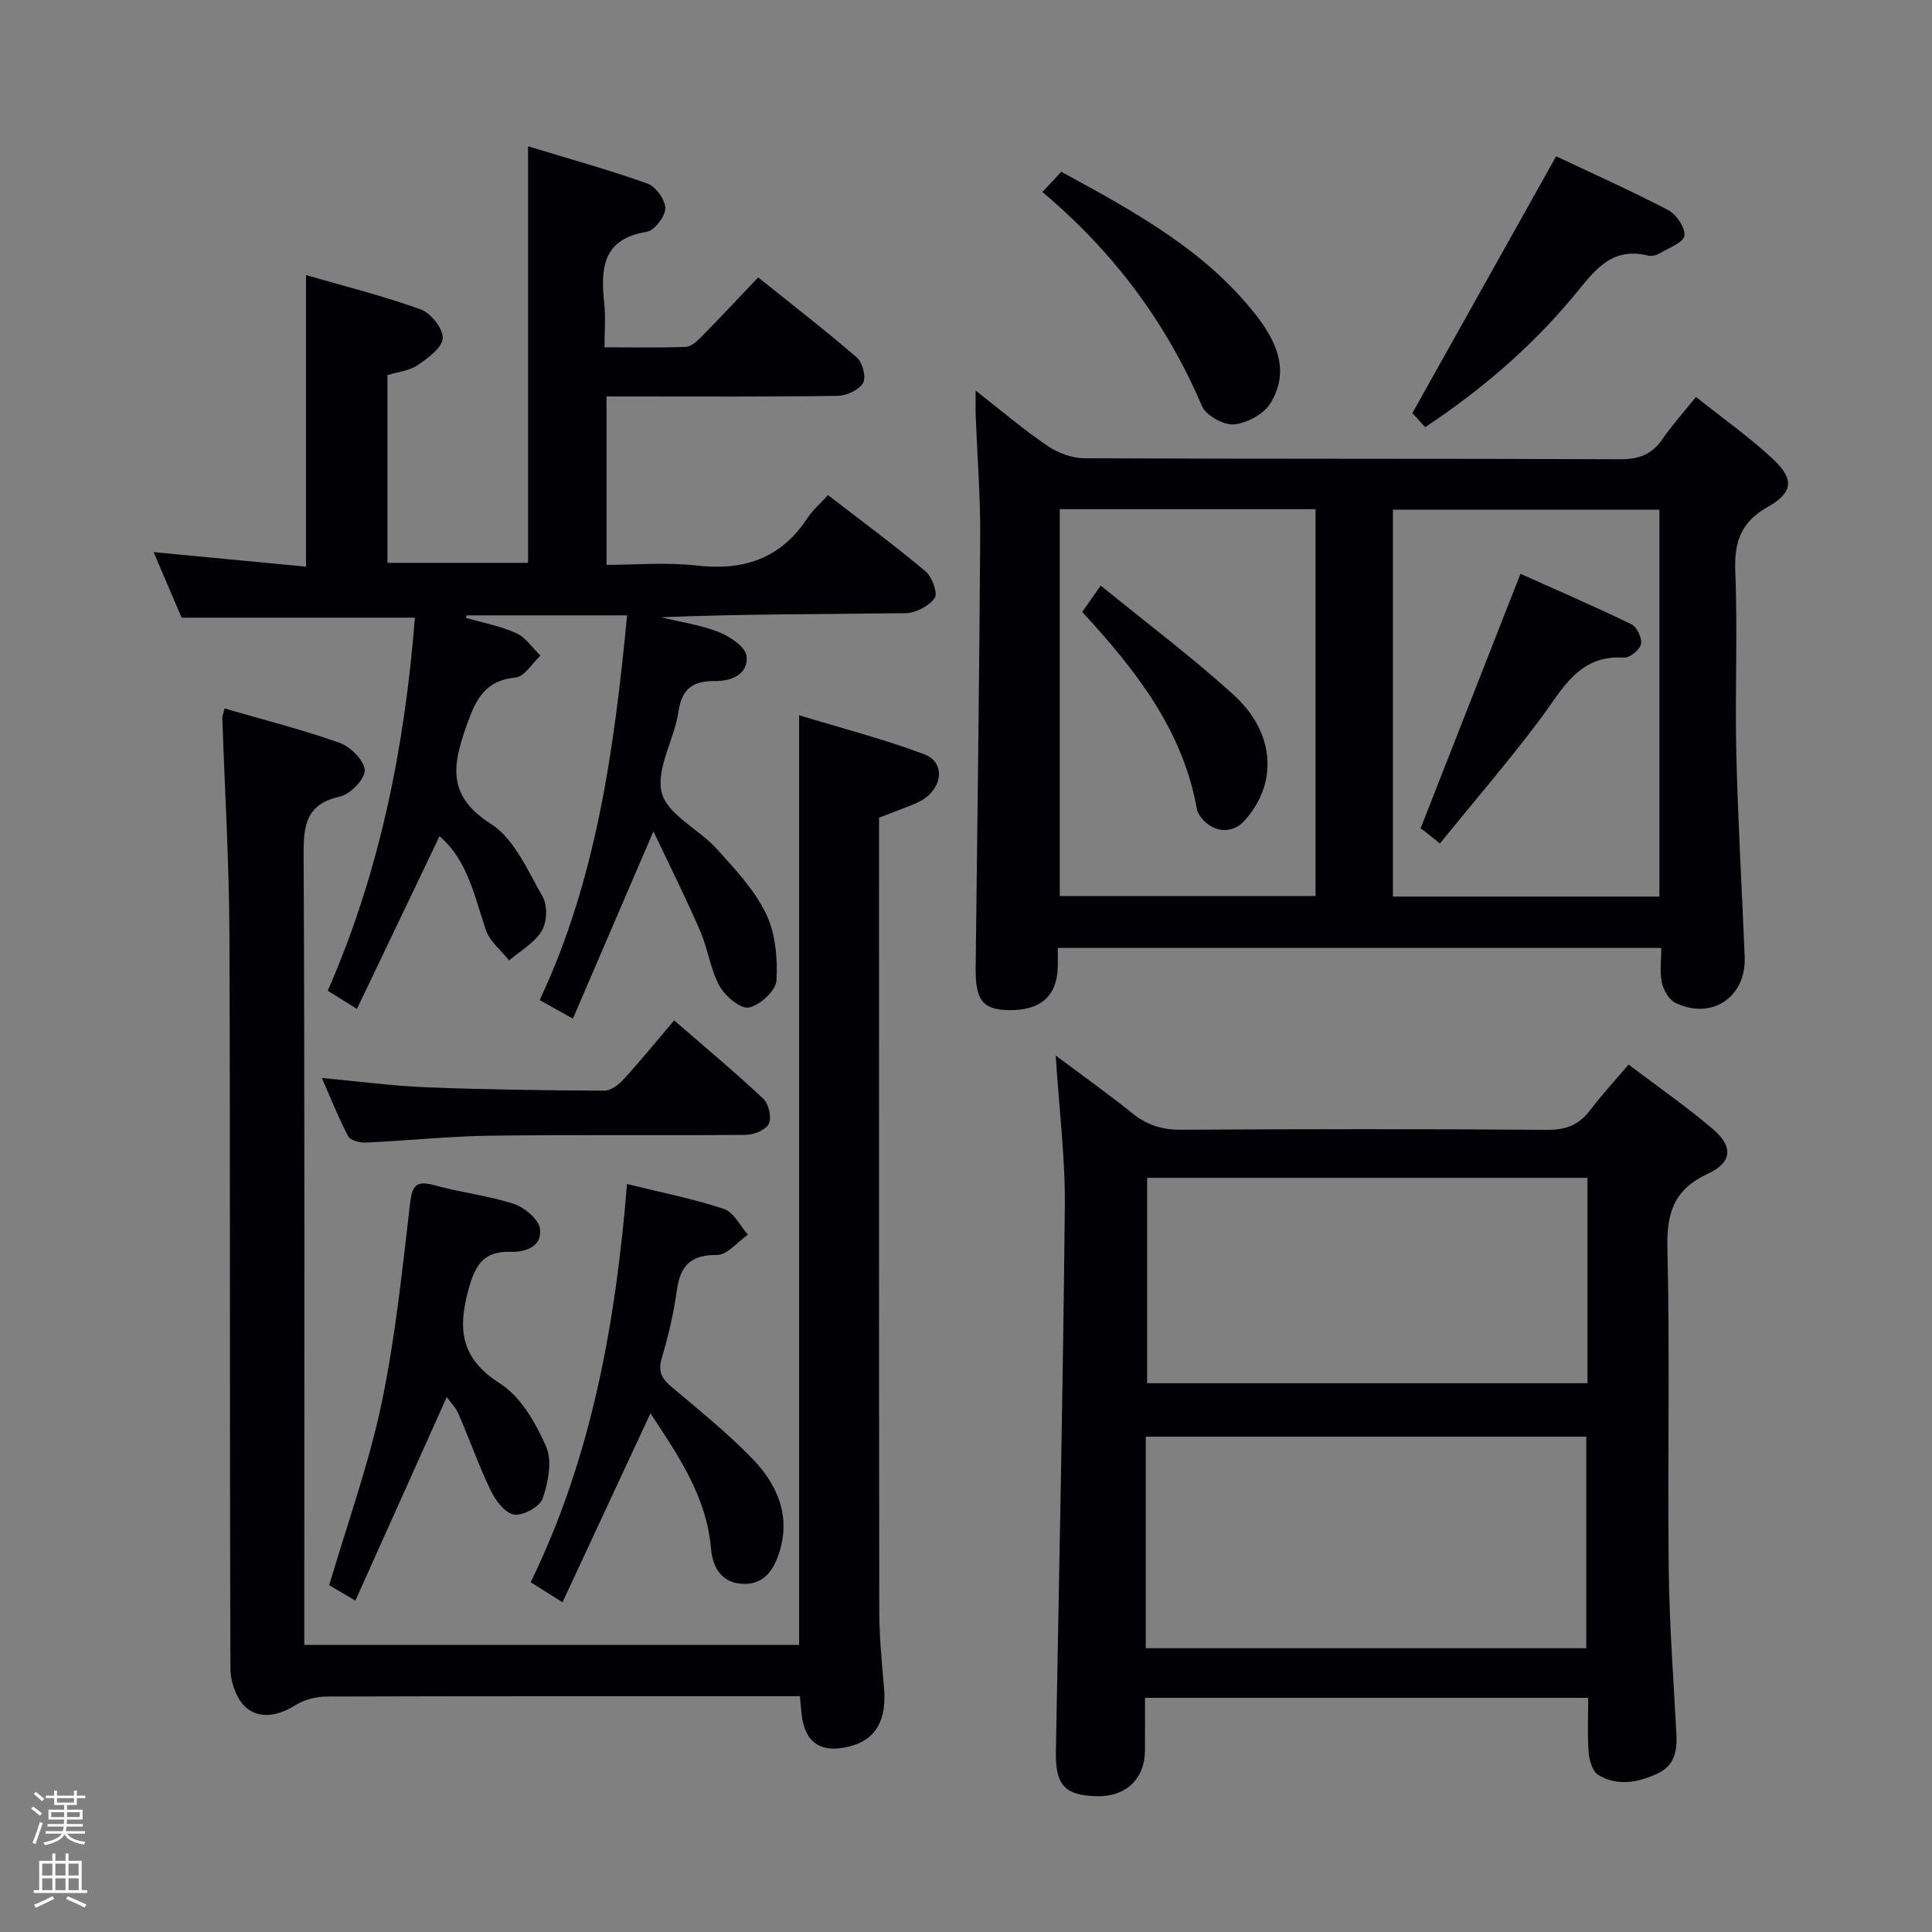 <svg enable-background="new 0 0 400 400" viewBox="0 0 400 400" xmlns="http://www.w3.org/2000/svg"><rect x="0" y="0" width="400" height="400" fill="#808080" stroke="none"/><path d="m6.44 374.46.42-.45c.65.47 1.27.95 1.85 1.44l-.45.49c-.65-.56-1.25-1.06-1.82-1.48m.93 7.33-.63-.26c.55-1.36 1.05-2.8 1.52-4.33.19.1.38.19.59.27-.46 1.29-.95 2.73-1.48 4.32m-.38-10.38.44-.42c.43.34 1.01.82 1.74 1.44l-.49.49c-.53-.51-1.09-1.01-1.69-1.51m2.5.35h1.72v-1.04h.59v1.04h3.52v-1.04h.59v1.04h1.75v.53h-1.75v1.42h-2.03v.97h3.22v2.03h-3.24c0 .35-.01.66-.03.93h3.32v.53h-3.37c-.03.27-.08.58-.15.94h3.96v.53h-3.71c.67.92 1.93 1.48 3.79 1.68-.13.24-.23.44-.29.59-2.13-.38-3.48-1.08-4.04-2.12-.43.97-1.77 1.72-4.03 2.23-.09-.19-.2-.37-.33-.55 2.1-.42 3.37-1.03 3.81-1.83h-3.36v-.53h3.58c.08-.29.13-.61.16-.94h-3.33v-.53h3.39c.02-.27.04-.58.04-.93h-3.23v-2.03h3.25v-.97h-2.07v-1.42h-1.73zm1.12 3.44v1h2.65c.01-.3.02-.44.01-.4v-.25-.35zm1.19-2h3.52v-.91h-3.52zm4.71 2h-2.63v.59c0 .15-.01.28-.01.4h2.64z" fill="#fcfbfa"/><path d="m13.56 383.74h.63v1.52h2.72v6.07h1.13v.6h-11.06v-.6h1.13v-6.07h2.73v-1.52h.63v1.52h2.1v-1.52zm-2.69 8.83.38.56c-1.24.63-2.53 1.25-3.85 1.85-.1-.21-.21-.42-.34-.63 1.36-.55 2.63-1.15 3.81-1.78m-2.13-4.27h2.1v-2.45h-2.1zm0 3.04h2.1v-2.46h-2.1zm2.72-3.04h2.1v-2.45h-2.1zm0 3.04h2.1v-2.46h-2.1zm6.07 3.6c-1.41-.71-2.7-1.3-3.86-1.78l.35-.56c1.45.62 2.75 1.19 3.88 1.72zm-1.25-9.09h-2.1v2.45h2.1zm-2.09 5.49h2.1v-2.46h-2.1z" fill="#fcfbfa"/><g fill="#010105"><path d="m118.61 210.9c-3.08-1.73-4.79-2.69-6.87-3.85 11.85-25.26 15.42-52.15 18.1-79.65-11.32 0-22.26 0-33.2 0-.07.17-.15.34-.22.51 3.5 1.01 7.16 1.69 10.45 3.17 1.97.89 3.37 3.06 5.02 4.66-1.7 1.58-3.27 4.33-5.12 4.52-6.45.66-8.28 4.58-10.21 10.07-2.94 8.32-3.94 14.5 5.1 20.27 4.84 3.09 7.64 9.71 10.71 15.1 1.03 1.81.87 5.26-.22 7.06-1.51 2.48-4.43 4.1-6.75 6.09-1.66-2.11-4.03-3.97-4.83-6.36-2.36-7.05-3.8-14.46-9.57-19.36-5.66 11.84-11.28 23.59-17.1 35.76-2.29-1.43-3.93-2.46-6.04-3.78 10.85-24.75 15.95-50.66 18.04-77.23-16.07 0-31.93 0-48.3 0-1.69-3.96-3.7-8.66-5.8-13.57 10.72 1.02 21.03 2 31.56 3.01 0-20.44 0-40 0-60.37 8.04 2.33 16.05 4.33 23.77 7.12 2.08.75 4.65 4.01 4.53 5.95-.13 1.99-3.06 4.12-5.19 5.58-1.69 1.15-4.01 1.38-6.25 2.07v38.86h29.11c0-28.56 0-56.95 0-86.24 8.42 2.57 16.69 4.85 24.75 7.73 1.71.61 3.68 3.38 3.66 5.13-.02 1.7-2.26 4.59-3.86 4.85-9.29 1.5-9.52 7.75-8.77 14.94.29 2.76.05 5.58.05 8.97 5.93 0 11.37.11 16.81-.09 1.09-.04 2.31-1.13 3.18-2.02 3.85-3.91 7.59-7.92 11.82-12.37 6.9 5.54 13.84 10.9 20.46 16.62 1.17 1.01 1.94 4.12 1.25 5.26-.89 1.45-3.43 2.62-5.28 2.65-14.16.21-28.33.12-42.49.12-1.65 0-3.3 0-5.34 0v34.87c6.13 0 12.45-.58 18.61.13 9.77 1.13 17.48-1.4 22.99-9.82 1.08-1.65 2.64-2.97 4.26-4.76 6.97 5.38 13.77 10.4 20.23 15.82 1.34 1.13 2.55 4.57 1.86 5.51-1.22 1.66-3.93 3.09-6.04 3.12-16.82.24-33.65.14-50.62.85 4.03.98 8.21 1.58 12.03 3.09 2.29.9 5.49 3.09 5.68 4.96.38 3.75-3.14 5.2-6.54 5.16-4.54-.06-6.86 1.51-7.57 6.36-.83 5.71-4.71 11.81-3.45 16.76 1.15 4.52 7.66 7.51 11.35 11.59 3.77 4.17 7.8 8.44 10.21 13.4 1.98 4.08 2.46 9.27 2.19 13.89-.12 2.09-3.45 5.16-5.73 5.59-1.74.33-4.91-2.37-6.07-4.48-1.88-3.43-2.37-7.6-3.94-11.24-2.86-6.61-6.09-13.06-9.73-20.76-5.96 13.86-11.19 26.02-16.68 38.78z"/><path d="m46.5 146.68c8.01 2.33 16.04 4.36 23.8 7.11 2.25.8 5.08 3.62 5.21 5.66.11 1.78-2.95 4.97-5.08 5.45-6.89 1.54-7.59 5.66-7.57 11.83.25 52.49.14 104.98.14 157.47v6.35h102.45c0-63.81 0-127.52 0-192.46 8.78 2.67 17.52 4.92 25.93 8.08 4.32 1.62 3.85 6.89-.43 9.46-1.41.85-3.03 1.35-4.57 1.98-1.37.56-2.76 1.06-4.38 1.67v6.06c0 52.65-.03 105.31.04 157.96.01 5.3.48 10.62.97 15.91.64 6.9-1.64 11.02-7.2 12.39-5.97 1.48-9.29-.87-9.88-6.98-.09-.97-.18-1.94-.32-3.44-1.77 0-3.39 0-5.02 0-30.99 0-61.98-.03-92.98.07-2.15.01-4.59.63-6.4 1.76-3.47 2.18-7.3 3.01-10.22.56-2-1.68-3.27-5.33-3.28-8.11-.19-50.65-.02-101.31-.21-151.96-.06-14.96-.97-29.91-1.47-44.87 0-.46.23-.94.47-1.95z"/><path d="m343.95 196.26c-42.05 0-83.31 0-124.95 0 0 1.55.04 2.85-.01 4.14-.24 5.98-3.65 8.87-10.28 8.73-5.26-.11-6.78-2.1-6.71-8.68.34-29.8.76-59.6.94-89.4.05-8.3-.61-16.61-.93-24.91-.05-1.42-.01-2.84-.01-5.27 5.46 4.26 9.98 8.12 14.87 11.44 2.16 1.47 5.07 2.56 7.65 2.57 36.98.16 73.97.05 110.95.2 3.9.02 6.57-1.03 8.75-4.2 1.96-2.85 4.29-5.43 6.91-8.7 5.54 4.42 11.11 8.33 16.03 12.95 4.35 4.09 4.05 6.88-1.15 9.81-5.55 3.13-6.99 7.24-6.74 13.37.51 12.47-.08 24.99.21 37.48.33 14.13 1.17 28.24 1.74 42.36.33 8.3-6.85 13.13-14.36 9.47-1.33-.65-2.45-2.63-2.79-4.18-.47-2.2-.12-4.57-.12-7.18zm-55.56-90.74v80.11h55.17c0-26.79 0-53.28 0-80.11-18.59 0-36.81 0-55.17 0zm-68.98-.1v80.09h52.96c0-26.97 0-53.53 0-80.09-17.9 0-35.35 0-52.96 0z"/><path d="m337.18 220.4c6.13 4.65 12.01 8.73 17.44 13.35 4.26 3.63 4.03 6.91-1.03 9.26-6.94 3.22-8.55 7.99-8.37 15.33.53 22.15.01 44.33.27 66.49.13 11.46 1 22.91 1.6 34.37.18 3.41-.49 6.38-3.85 7.96-4.06 1.9-8.37 2.75-12.39.28-1.18-.73-1.81-3.04-1.94-4.68-.28-3.61-.09-7.26-.09-11.24-30.69 0-60.91 0-91.76 0 0 3.74.03 7.35-.01 10.96-.05 5.81-3.93 9.51-9.83 9.41-6.8-.12-8.73-2.31-8.61-9.28.68-37.62 1.48-75.24 1.85-112.86.1-9.93-1.16-19.87-1.89-31.22 5.94 4.45 11.01 8.05 15.85 11.95 3.01 2.43 6.11 3.44 10.03 3.42 25.33-.15 50.67-.17 76 .02 3.92.03 6.57-1.12 8.85-4.17 2.29-3.04 4.91-5.84 7.88-9.35zm-99.96 120.85h91.2c0-14.86 0-29.39 0-43.8-30.62 0-60.84 0-91.2 0zm91.45-97.39c-30.71 0-60.9 0-91.17 0v42.52h91.17c0-14.41 0-28.38 0-42.52z"/><path d="m129.82 245.14c7.27 1.8 13.8 3.07 20.07 5.16 2.02.67 3.33 3.49 4.96 5.33-2.14 1.48-4.29 4.22-6.41 4.2-5.49-.06-7.61 2.27-8.31 7.36-.66 4.74-1.77 9.45-3.13 14.04-.81 2.74.02 4.2 2.01 5.89 5.71 4.82 11.58 9.54 16.77 14.9 5.17 5.34 8.04 11.86 5.5 19.58-1.16 3.53-3.13 6.42-7.31 6.32-4.57-.1-6.43-3.41-6.76-7.27-.91-10.8-6.75-19.24-12.54-28.04-6.06 13.04-12.01 25.82-18.21 39.13-2.8-1.77-4.56-2.88-6.59-4.16 12.61-25.85 17.57-53.46 19.95-82.44z"/><path d="m92.5 289.24c-6.37 14.19-12.58 28.02-18.92 42.15-2.74-1.61-4.29-2.52-5.42-3.19 3.76-12.78 8.17-24.98 10.82-37.55 2.86-13.58 4.27-27.49 5.9-41.31.44-3.76 1.13-5.05 5.08-3.95 5.42 1.52 11.1 2.13 16.43 3.87 2.22.73 5.17 3.2 5.41 5.17.45 3.56-2.79 4.85-6.15 4.75-5.09-.16-7.07 2.23-8.5 7.25-2.43 8.53-1.98 14.69 6.39 20.02 4.28 2.72 7.38 8.17 9.53 13.04 1.31 2.96.43 7.38-.7 10.73-.57 1.7-4.01 3.6-5.9 3.36-1.81-.23-3.83-2.84-4.81-4.86-2.51-5.19-4.42-10.66-6.72-15.96-.55-1.33-1.66-2.42-2.44-3.52z"/><path d="m66.63 223.18c7.56.7 14.58 1.65 21.63 1.93 12.29.49 24.59.64 36.89.7 1.34.01 2.97-1.26 3.99-2.38 3.46-3.79 6.71-7.78 10.44-12.17 6.34 5.51 12.56 10.69 18.46 16.23 1.12 1.05 1.75 3.85 1.14 5.16-.59 1.27-3.07 2.3-4.73 2.31-17.64.16-35.28-.06-52.92.17-8.62.12-17.23 1.04-25.85 1.43-1.21.06-3.14-.45-3.59-1.3-1.99-3.77-3.56-7.77-5.46-12.08z"/><path d="m295.06 88.44c-1.18-1.31-2.28-2.52-2.64-2.92 9.98-17.83 19.65-35.11 29.76-53.16 7.24 3.42 15.34 7.04 23.19 11.13 1.7.89 3.59 3.66 3.37 5.3-.19 1.42-3.2 2.52-5.05 3.62-.67.4-1.66.71-2.37.53-7.94-2.04-11.46 3.51-15.66 8.54-8.67 10.37-18.83 19.16-30.6 26.96z"/><path d="m215.82 39.75c1.58-1.69 2.69-2.87 3.91-4.19 14.9 8.15 29.68 16.1 40.3 29.66 4.27 5.45 7.1 11.67 2.99 18.29-1.39 2.24-4.86 4.12-7.53 4.35-2.15.19-5.79-1.82-6.63-3.78-7.38-17.27-18.25-31.87-33.04-44.33z"/><path d="m298.11 174.64c-1.64-1.32-2.4-1.95-3.18-2.55-.53-.41-1.1-.76-.82-.57 6.93-17.65 13.62-34.7 20.69-52.72 7.23 3.24 15.18 6.68 22.97 10.45 1.13.55 2.24 2.88 1.98 4.1-.24 1.17-2.32 2.88-3.49 2.8-9.39-.62-12.71 6.47-17.24 12.55-6.54 8.76-13.71 17.06-20.91 25.94z"/><path d="m224.06 126.7c1.21-1.73 2.23-3.19 3.83-5.46 9.33 7.6 18.75 14.68 27.45 22.56 5 4.53 8.22 10.76 6.7 17.91-.65 3.03-2.44 6.21-4.62 8.44-2.99 3.07-7.53 1.76-9.47-2.08-.07-.15-.1-.32-.13-.48-2.9-16.45-12.74-28.94-23.76-40.89z"/></g></svg>
